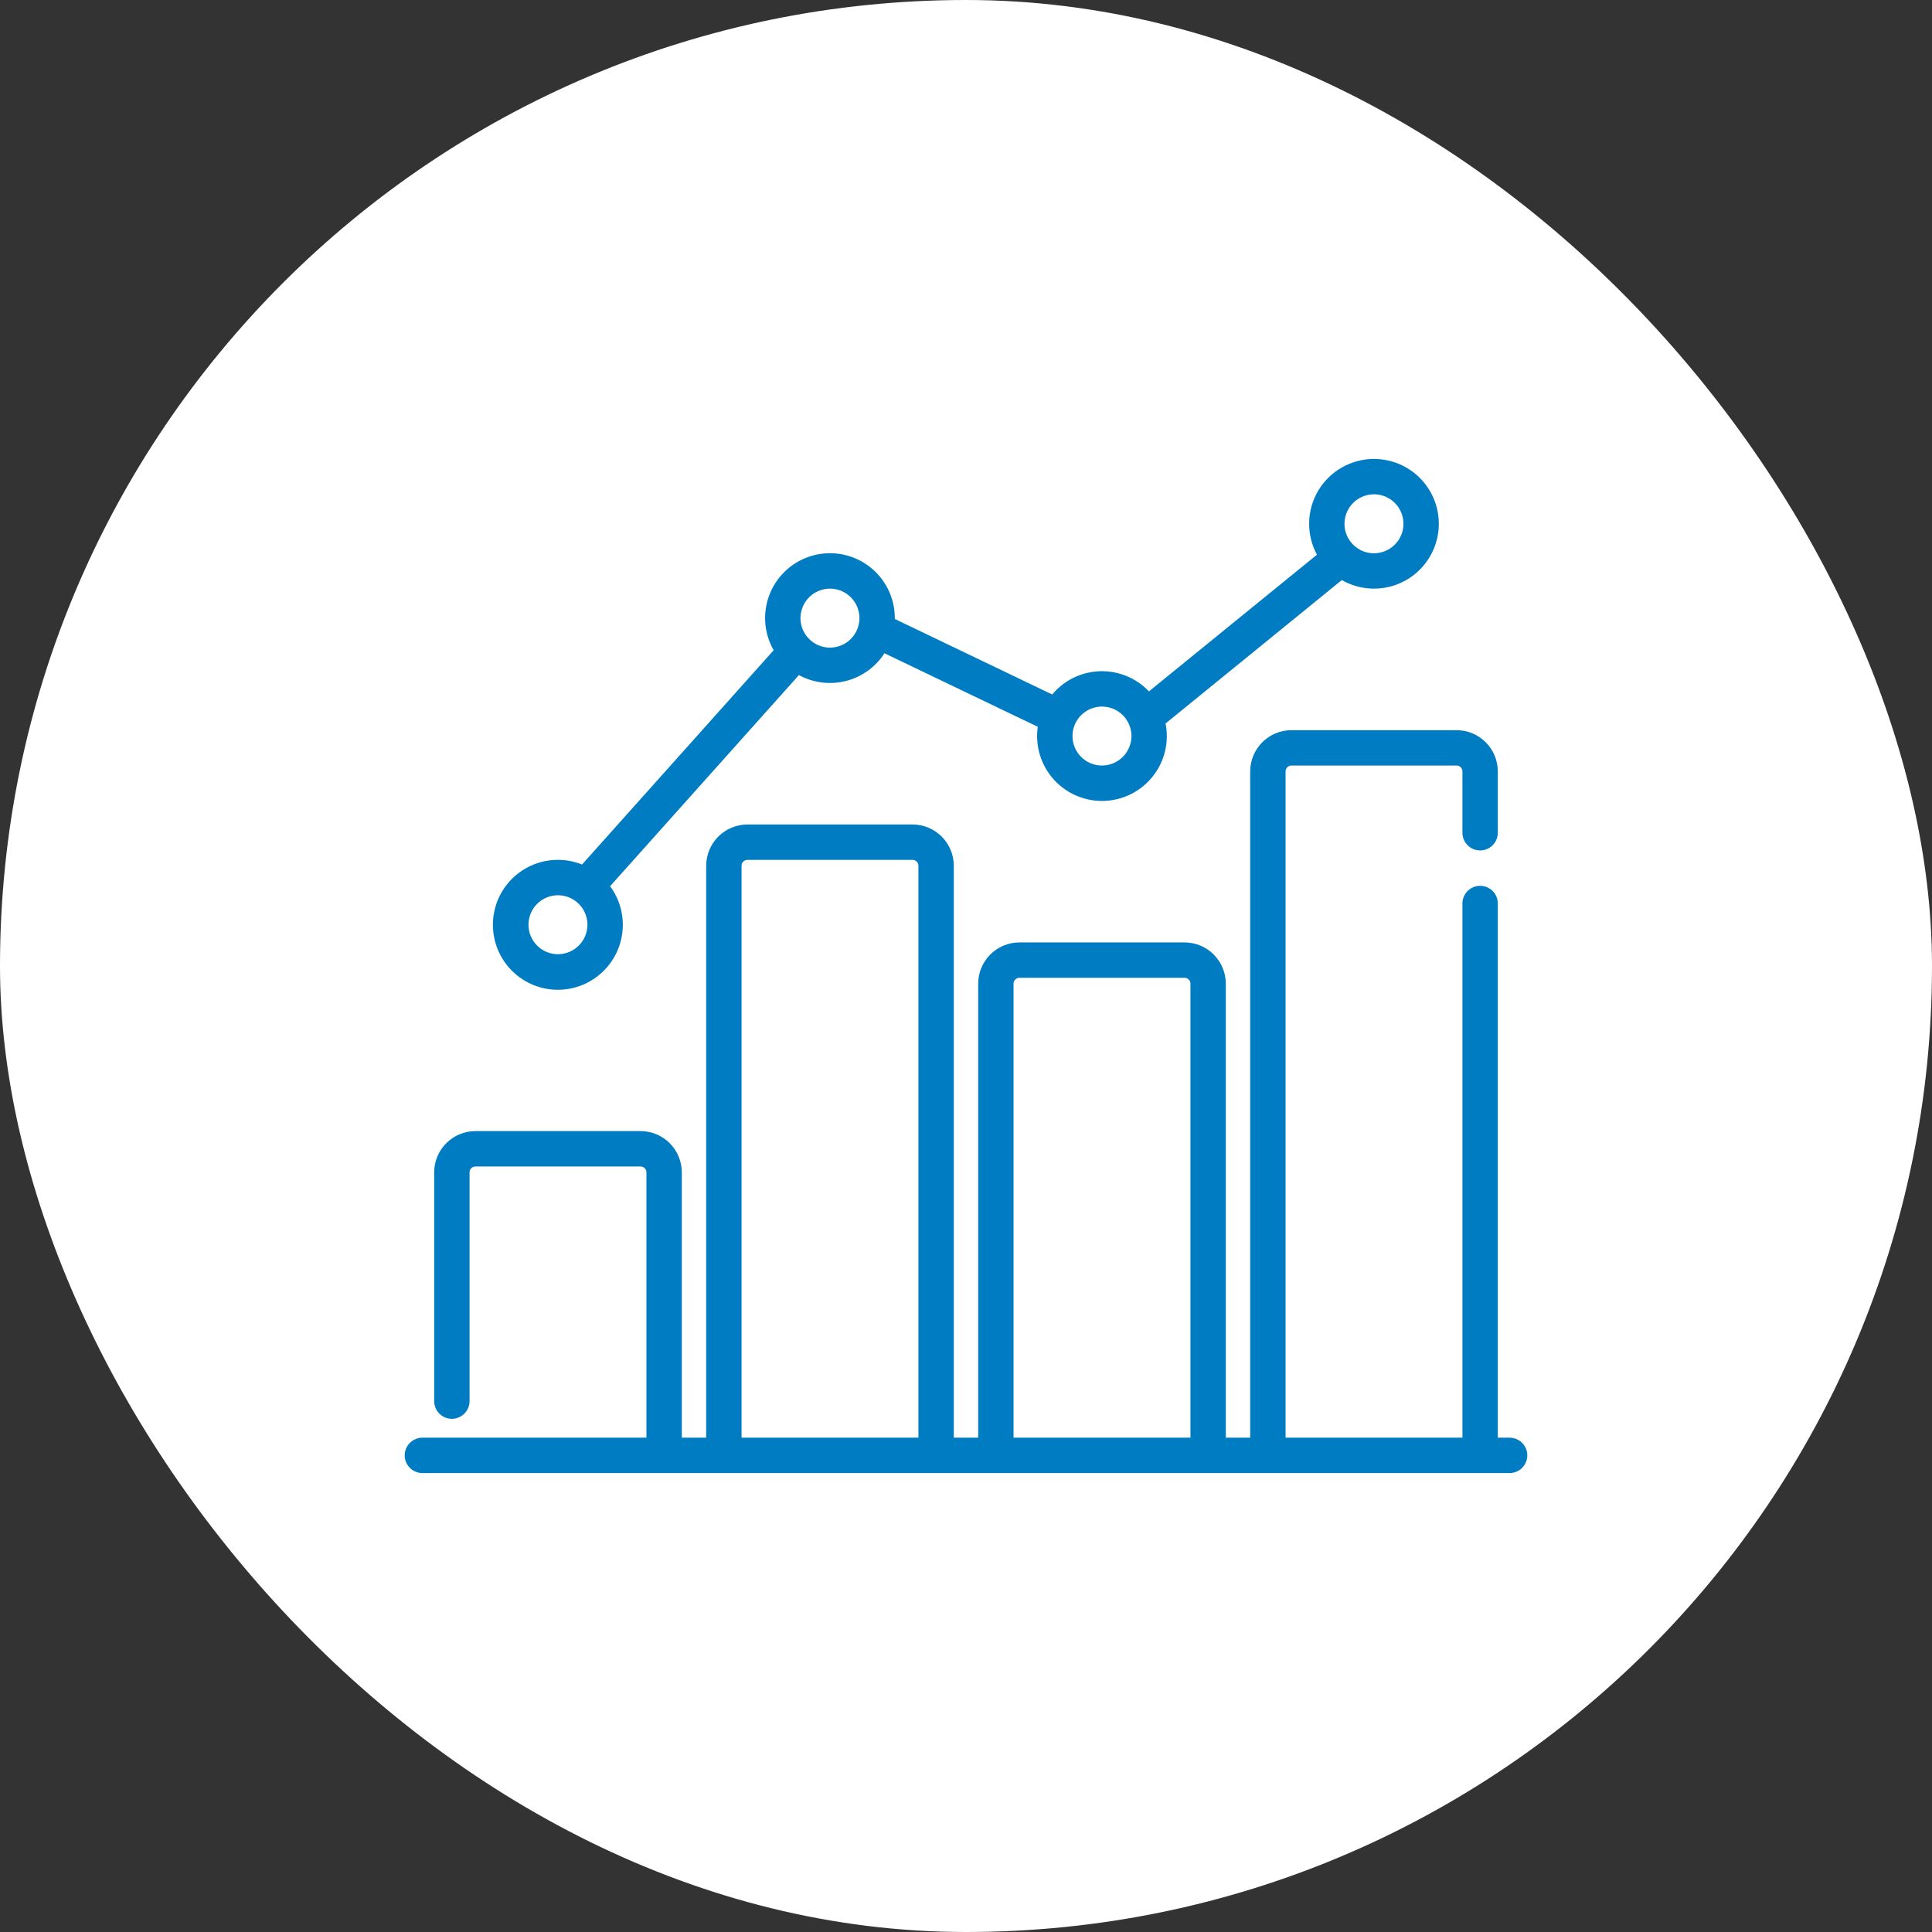 <svg width="64" height="64" viewBox="0 0 64 64" fill="none" xmlns="http://www.w3.org/2000/svg">
<rect x="0" y="0" width="64" height="64" fill="#333333" stroke="none"/>
<rect width="64" height="64" rx="32" fill="white"/>
<path d="M50.008 47.625H49.617V29.93C49.617 29.774 49.556 29.625 49.446 29.515C49.336 29.405 49.187 29.344 49.031 29.344C48.876 29.344 48.727 29.405 48.617 29.515C48.507 29.625 48.445 29.774 48.445 29.93V47.625H42.586V25.555C42.586 25.503 42.606 25.453 42.643 25.417C42.68 25.38 42.73 25.359 42.781 25.359H48.25C48.302 25.359 48.352 25.38 48.388 25.417C48.425 25.453 48.445 25.503 48.445 25.555V27.586C48.445 27.741 48.507 27.89 48.617 28C48.727 28.11 48.876 28.172 49.031 28.172C49.187 28.172 49.336 28.11 49.446 28C49.556 27.89 49.617 27.741 49.617 27.586V25.555C49.617 25.192 49.473 24.845 49.216 24.588C48.96 24.332 48.612 24.188 48.25 24.188H42.781C42.419 24.188 42.071 24.332 41.815 24.588C41.559 24.845 41.414 25.192 41.414 25.555V47.625H40.607V32.586C40.606 32.224 40.462 31.876 40.206 31.62C39.95 31.363 39.602 31.219 39.24 31.219H33.771C33.408 31.219 33.061 31.363 32.804 31.62C32.548 31.876 32.404 32.224 32.404 32.586V47.625H31.596V28.68C31.596 28.317 31.452 27.97 31.195 27.713C30.939 27.457 30.592 27.313 30.229 27.312H24.76C24.398 27.313 24.05 27.457 23.794 27.713C23.538 27.97 23.394 28.317 23.393 28.68V47.625H22.586V38.836C22.585 38.474 22.441 38.126 22.185 37.87C21.929 37.613 21.581 37.469 21.219 37.469H15.75C15.387 37.469 15.04 37.613 14.784 37.87C14.527 38.126 14.383 38.474 14.383 38.836V46.414C14.383 46.569 14.444 46.718 14.554 46.828C14.664 46.938 14.813 47 14.969 47C15.124 47 15.273 46.938 15.383 46.828C15.493 46.718 15.555 46.569 15.555 46.414V38.836C15.555 38.784 15.575 38.734 15.612 38.698C15.649 38.661 15.698 38.641 15.75 38.641H21.219C21.271 38.641 21.32 38.661 21.357 38.698C21.393 38.734 21.414 38.784 21.414 38.836V47.625H13.992C13.837 47.625 13.688 47.687 13.578 47.797C13.468 47.907 13.406 48.056 13.406 48.211C13.406 48.366 13.468 48.515 13.578 48.625C13.688 48.735 13.837 48.797 13.992 48.797H50.008C50.163 48.797 50.312 48.735 50.422 48.625C50.532 48.515 50.594 48.366 50.594 48.211C50.594 48.056 50.532 47.907 50.422 47.797C50.312 47.687 50.163 47.625 50.008 47.625ZM24.565 47.625V28.68C24.565 28.628 24.586 28.578 24.622 28.542C24.659 28.505 24.709 28.484 24.76 28.484H30.229C30.281 28.484 30.331 28.505 30.367 28.542C30.404 28.578 30.424 28.628 30.424 28.68V47.625H24.565ZM33.575 47.625V32.586C33.575 32.534 33.596 32.484 33.633 32.448C33.669 32.411 33.719 32.391 33.771 32.391H39.24C39.291 32.391 39.341 32.411 39.378 32.448C39.414 32.484 39.435 32.534 39.435 32.586V47.625H33.575Z" fill="#007CC2"/>
<path d="M45.514 15.203C45.142 15.203 44.776 15.3 44.453 15.484C44.129 15.668 43.859 15.932 43.669 16.252C43.478 16.572 43.374 16.936 43.367 17.308C43.359 17.68 43.449 18.048 43.626 18.375L38.06 22.903C37.852 22.684 37.599 22.51 37.319 22.395C37.039 22.28 36.738 22.226 36.435 22.235C36.132 22.245 35.835 22.319 35.563 22.451C35.291 22.584 35.05 22.773 34.856 23.006L29.641 20.504C29.641 20.495 29.642 20.486 29.642 20.476C29.642 20.147 29.567 19.822 29.422 19.527C29.277 19.231 29.065 18.973 28.805 18.772C28.544 18.571 28.24 18.433 27.918 18.368C27.595 18.303 27.261 18.313 26.943 18.398C26.625 18.482 26.33 18.638 26.082 18.855C25.834 19.071 25.639 19.341 25.512 19.645C25.384 19.949 25.329 20.278 25.349 20.606C25.369 20.935 25.465 21.255 25.628 21.54L19.281 28.638C18.799 28.445 18.263 28.433 17.773 28.603C17.282 28.774 16.87 29.116 16.612 29.567C16.354 30.018 16.268 30.547 16.37 31.056C16.471 31.565 16.753 32.021 17.164 32.338C17.575 32.656 18.087 32.814 18.605 32.784C19.124 32.753 19.614 32.537 19.985 32.173C20.356 31.81 20.583 31.325 20.625 30.807C20.666 30.29 20.519 29.774 20.21 29.357L26.465 22.363C26.942 22.622 27.498 22.692 28.024 22.558C28.55 22.424 29.005 22.096 29.299 21.64L34.378 24.076C34.333 24.386 34.356 24.702 34.446 25.001C34.536 25.301 34.691 25.577 34.898 25.811C35.106 26.045 35.363 26.231 35.65 26.355C35.937 26.48 36.248 26.54 36.56 26.532C36.873 26.523 37.18 26.447 37.46 26.308C37.74 26.169 37.987 25.97 38.182 25.725C38.378 25.481 38.517 25.197 38.591 24.893C38.666 24.589 38.672 24.273 38.611 23.966L44.449 19.216C44.735 19.379 45.054 19.475 45.383 19.495C45.711 19.515 46.04 19.46 46.344 19.333C46.647 19.206 46.917 19.011 47.134 18.763C47.35 18.515 47.506 18.22 47.591 17.902C47.675 17.584 47.685 17.251 47.621 16.928C47.556 16.606 47.418 16.302 47.217 16.041C47.017 15.781 46.759 15.569 46.464 15.424C46.168 15.279 45.843 15.203 45.514 15.203ZM18.483 31.609C18.29 31.609 18.101 31.552 17.941 31.445C17.78 31.337 17.655 31.185 17.581 31.006C17.507 30.828 17.488 30.632 17.525 30.442C17.563 30.253 17.656 30.079 17.793 29.942C17.929 29.806 18.103 29.713 18.293 29.675C18.482 29.637 18.678 29.657 18.857 29.731C19.035 29.805 19.188 29.93 19.295 30.09C19.402 30.251 19.46 30.44 19.46 30.633C19.459 30.892 19.357 31.14 19.173 31.323C18.99 31.506 18.742 31.609 18.483 31.609ZM27.494 21.453C27.3 21.453 27.112 21.396 26.951 21.288C26.791 21.181 26.665 21.029 26.591 20.85C26.517 20.672 26.498 20.476 26.536 20.286C26.573 20.097 26.666 19.923 26.803 19.786C26.94 19.649 27.114 19.556 27.303 19.519C27.492 19.481 27.689 19.5 27.867 19.574C28.046 19.648 28.198 19.773 28.306 19.934C28.413 20.095 28.47 20.283 28.47 20.477C28.47 20.735 28.367 20.984 28.184 21.167C28.001 21.35 27.753 21.453 27.494 21.453ZM36.504 25.359C36.311 25.359 36.122 25.302 35.962 25.195C35.801 25.087 35.676 24.935 35.602 24.756C35.528 24.578 35.509 24.382 35.546 24.192C35.584 24.003 35.677 23.829 35.814 23.692C35.95 23.556 36.124 23.463 36.314 23.425C36.503 23.387 36.699 23.407 36.878 23.481C37.056 23.555 37.209 23.68 37.316 23.84C37.423 24.001 37.481 24.19 37.481 24.383C37.48 24.642 37.377 24.89 37.194 25.073C37.011 25.256 36.763 25.359 36.504 25.359ZM45.514 18.328C45.321 18.328 45.133 18.271 44.972 18.163C44.811 18.056 44.686 17.904 44.612 17.725C44.538 17.547 44.519 17.351 44.557 17.161C44.594 16.972 44.687 16.798 44.824 16.661C44.961 16.524 45.135 16.431 45.324 16.394C45.513 16.356 45.71 16.375 45.888 16.449C46.067 16.523 46.219 16.648 46.327 16.809C46.434 16.97 46.491 17.158 46.491 17.352C46.491 17.61 46.388 17.859 46.205 18.042C46.022 18.225 45.773 18.328 45.514 18.328Z" fill="#007CC2"/>
</svg>
